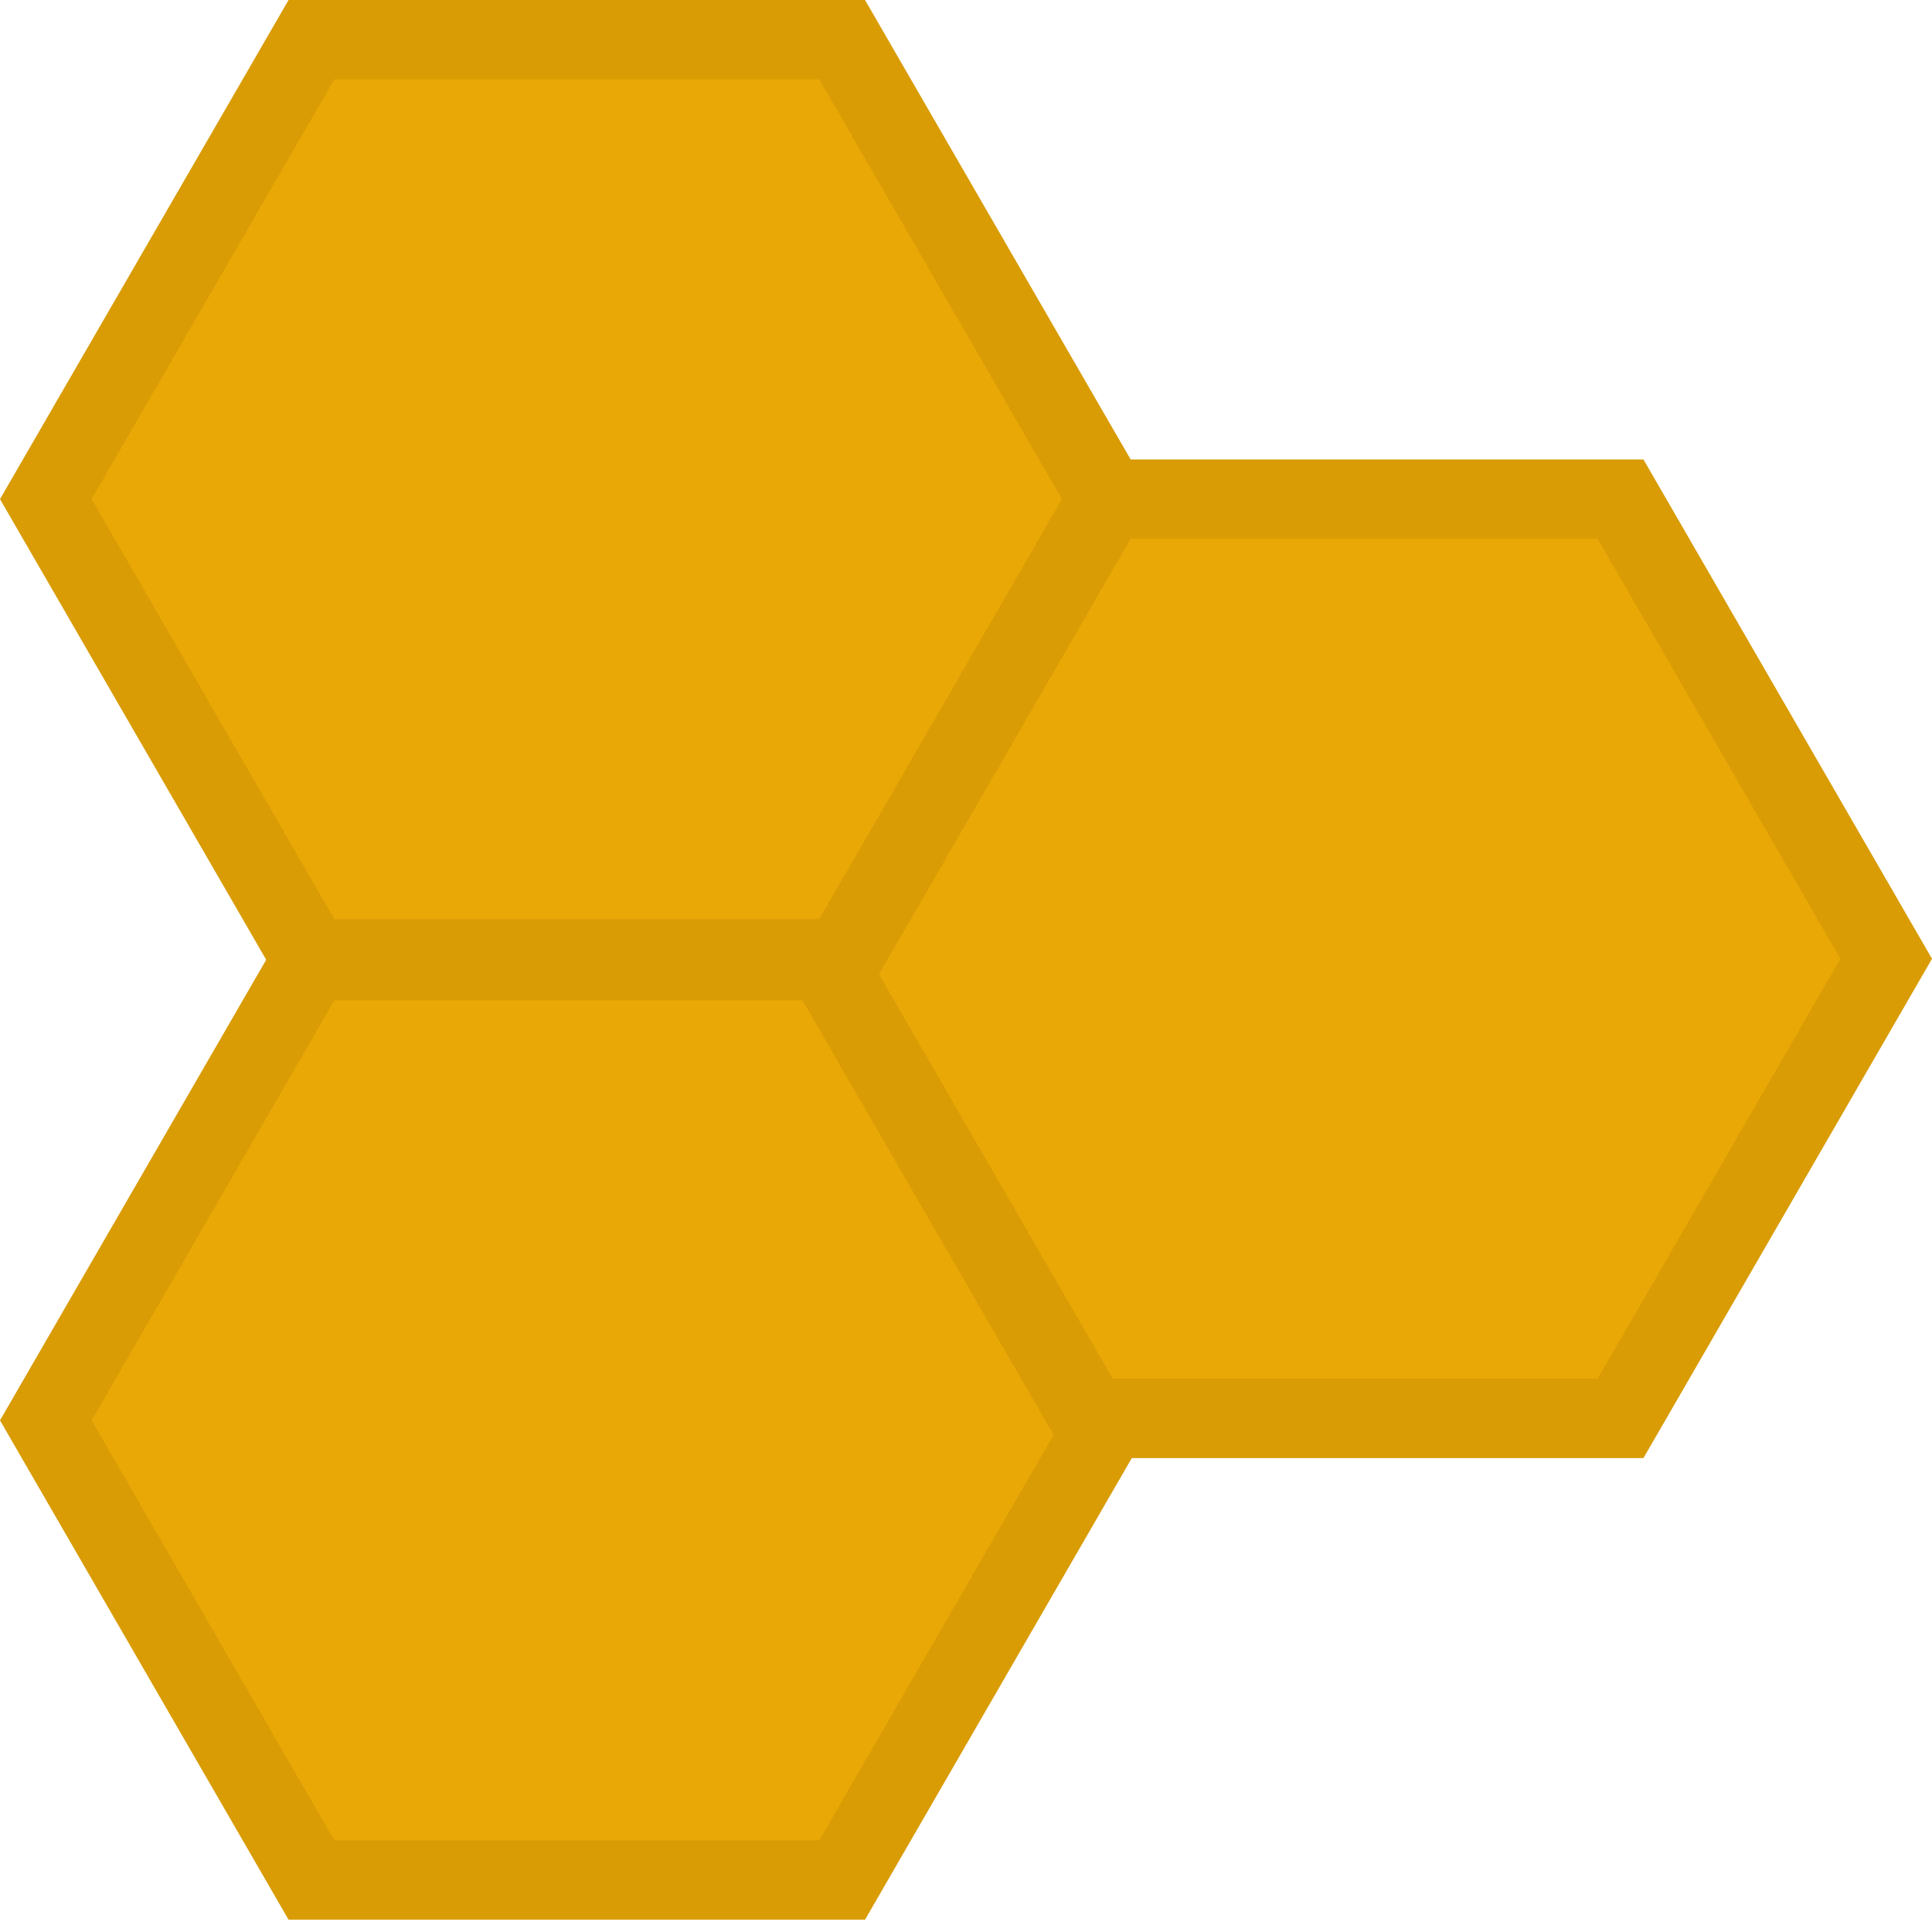 <?xml version="1.0" encoding="utf-8"?>
<!-- Generator: Adobe Illustrator 15.0.0, SVG Export Plug-In . SVG Version: 6.00 Build 0)  -->
<!DOCTYPE svg PUBLIC "-//W3C//DTD SVG 1.1//EN" "http://www.w3.org/Graphics/SVG/1.1/DTD/svg11.dtd">
<svg version="1.1" id="Layer_1" xmlns="http://www.w3.org/2000/svg" xmlns:xlink="http://www.w3.org/1999/xlink" x="0px" y="0px"
	 width="608.724px" height="604.974px" viewBox="126.582 190.053 608.724 604.974"
	 enable-background="new 126.582 190.053 608.724 604.974" xml:space="preserve">
<polygon fill="#eaa806" stroke="#d99c05" stroke-width="25" stroke-miterlimit="10" points="224.712,782.527 
	141.019,637.673 224.712,492.816 391.914,492.816 475.608,637.673 391.914,782.527 "/>
<polygon fill="#eaa806" stroke="#d99c05" stroke-width="25" stroke-miterlimit="10" points="469.975,637.059 
	386.281,492.204 469.975,347.347 637.177,347.347 720.869,492.204 637.177,637.059 "/>
<polygon fill="#eaa806" stroke="#d99c05" stroke-width="25" stroke-miterlimit="10" points="224.712,492.204 
	141.019,347.347 224.712,202.553 391.914,202.553 475.608,347.347 391.914,492.204 "/>
</svg>
